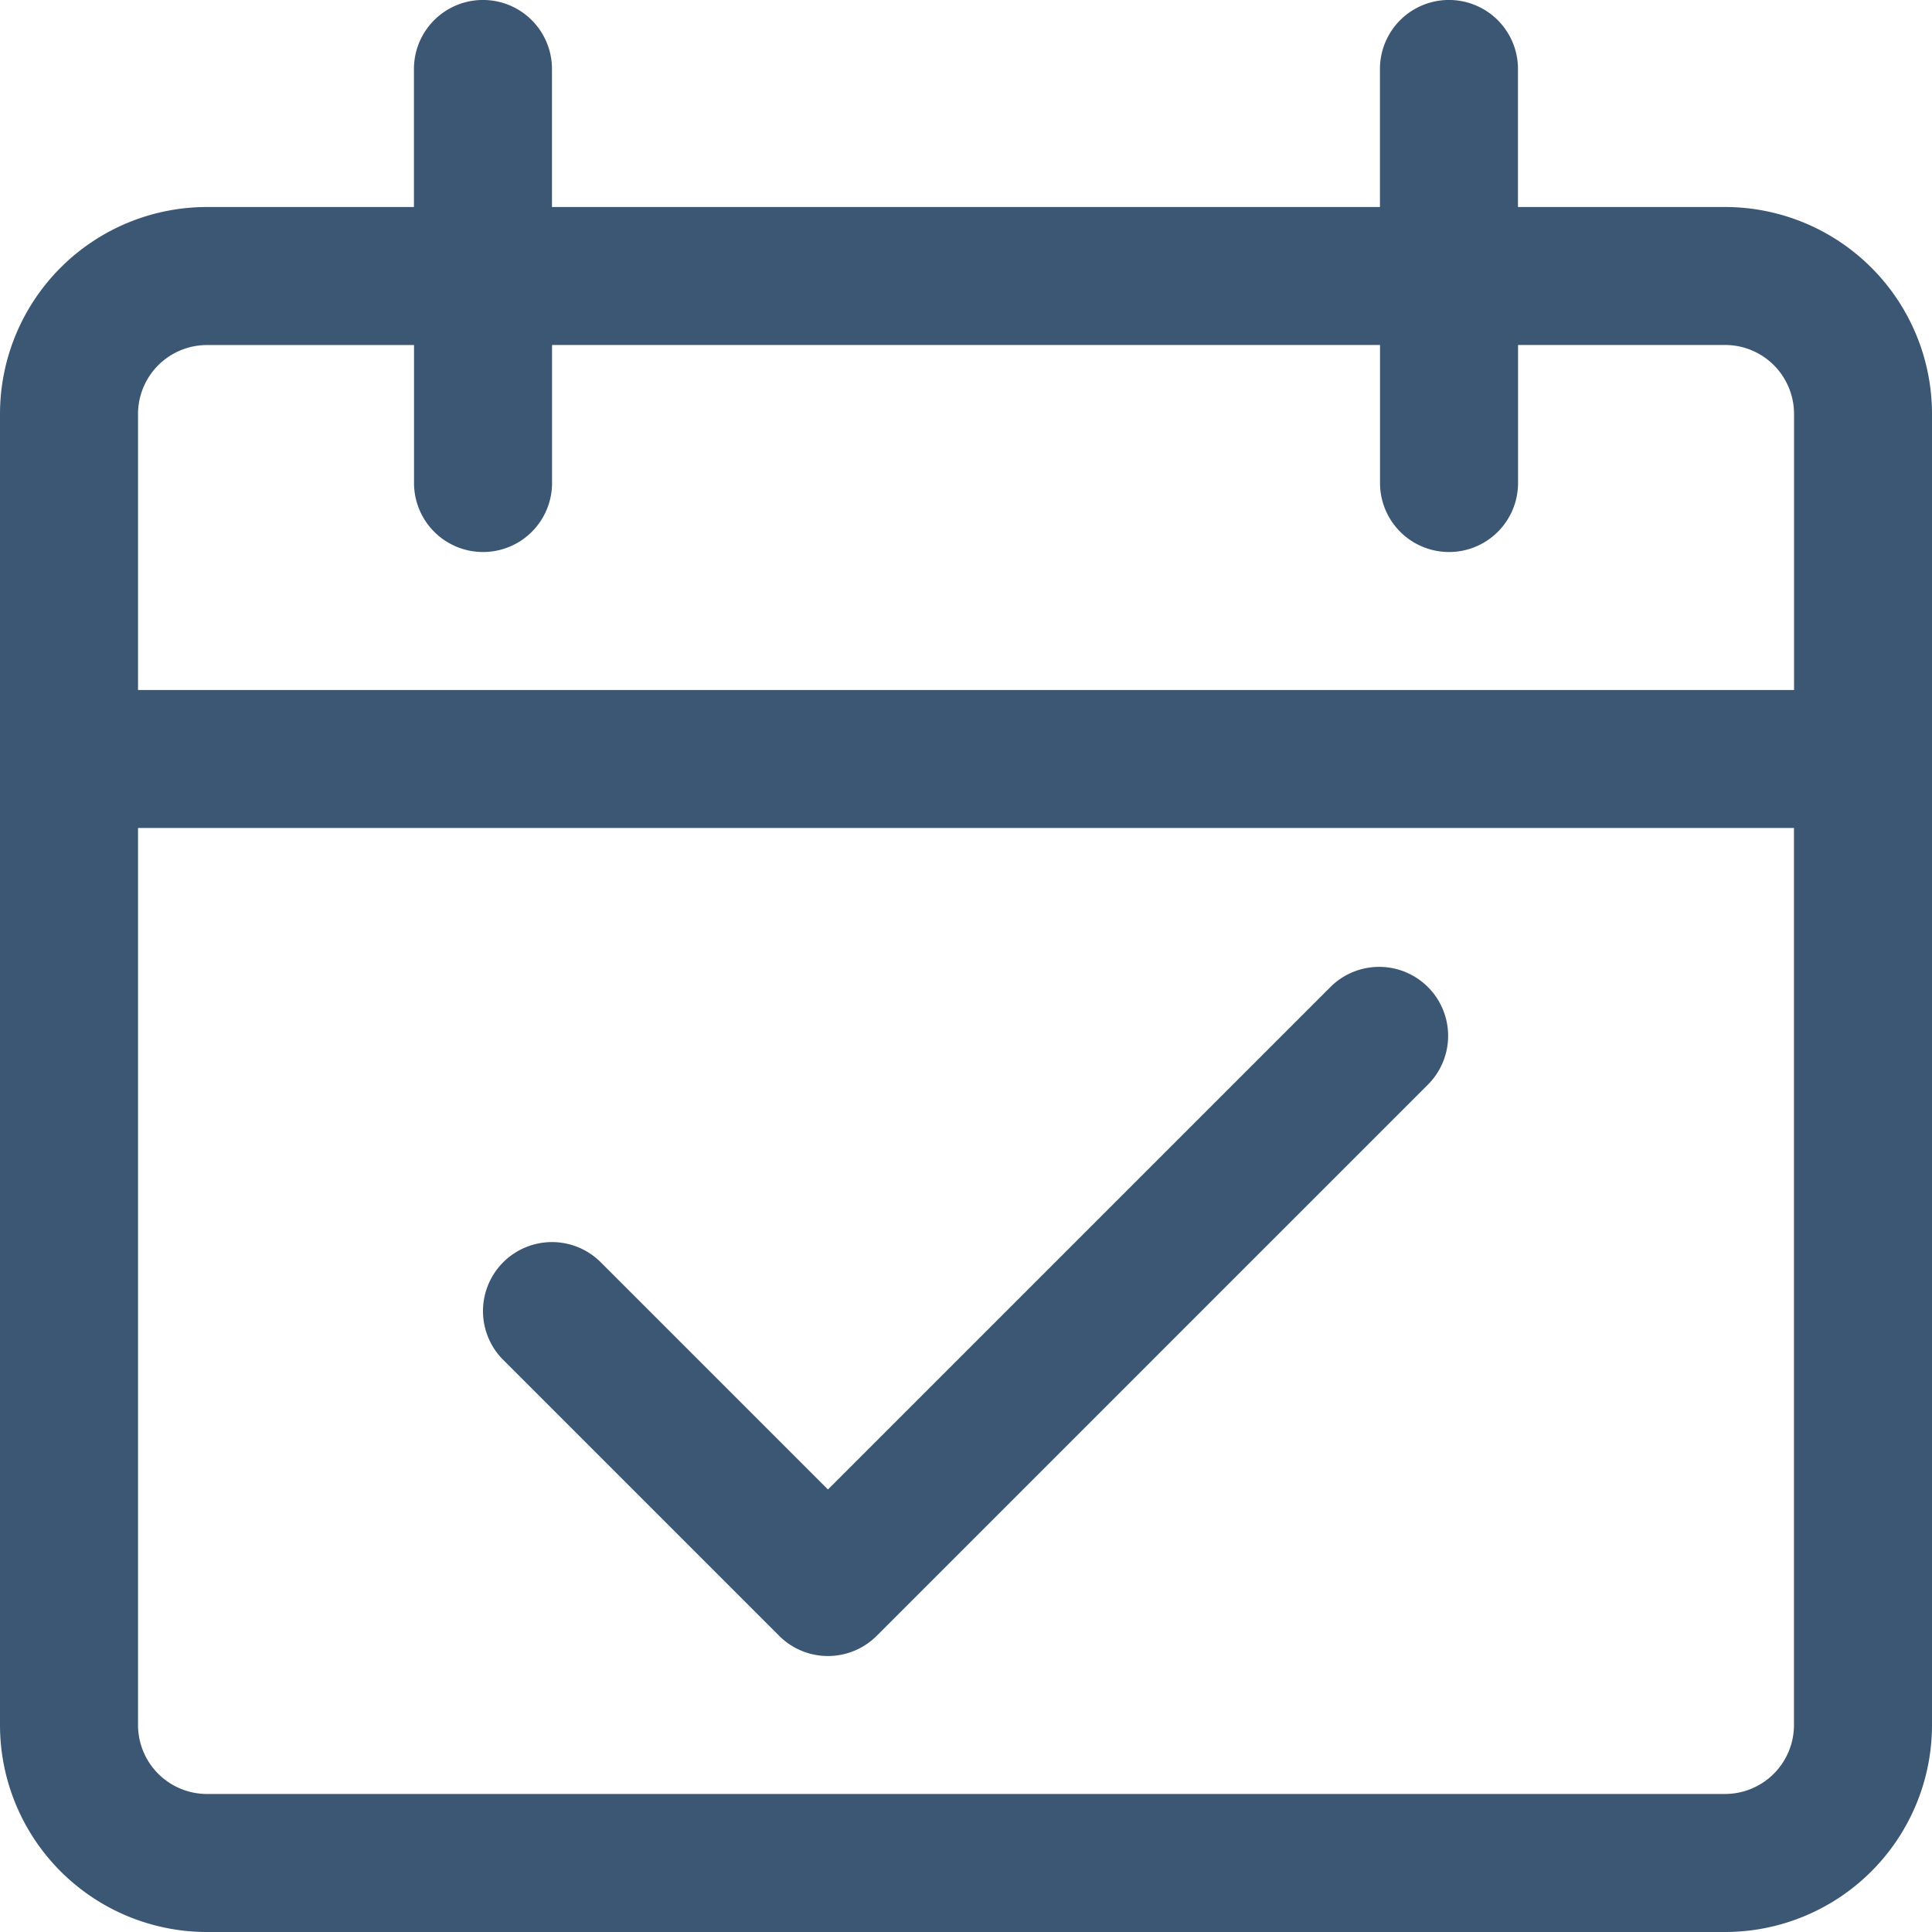 <svg id="date" xmlns="http://www.w3.org/2000/svg" width="27" height="27" viewBox="0 0 27 27">
  <g id="Group_3221" data-name="Group 3221">
    <g id="Group_3220" data-name="Group 3220">
      <path id="Path_1256" data-name="Path 1256" d="M24.107,2.893H21.214V.964a.964.964,0,0,0-1.929,0V2.893H7.714V.964a.964.964,0,1,0-1.929,0V2.893H2.893A2.893,2.893,0,0,0,0,5.786V24.107A2.893,2.893,0,0,0,2.893,27H24.107A2.893,2.893,0,0,0,27,24.107V5.786A2.893,2.893,0,0,0,24.107,2.893Zm.964,21.214a.964.964,0,0,1-.964.964H2.893a.964.964,0,0,1-.964-.964V11.571H25.071Zm0-14.464H1.929V5.786a.964.964,0,0,1,.964-.964H5.786V6.75a.964.964,0,1,0,1.929,0V4.821H19.286V6.75a.964.964,0,1,0,1.929,0V4.821h2.893a.964.964,0,0,1,.964.964V9.643Z" fill="#3c5774"/>
    </g>
  </g>
  <g id="Group_3223" data-name="Group 3223" transform="translate(6.762 13.512)">
    <g id="Group_3222" data-name="Group 3222">
      <path id="Path_1257" data-name="Path 1257" d="M132.858,239.414a.964.964,0,0,0-1.34,0l-7.033,7.033-3.175-3.175a.964.964,0,0,0-1.364,1.363l3.857,3.857a.964.964,0,0,0,1.363,0l7.714-7.714A.964.964,0,0,0,132.858,239.414Z" transform="translate(-119.676 -239.143)" fill="#3c5774"/>
    </g>
  </g>
</svg>
